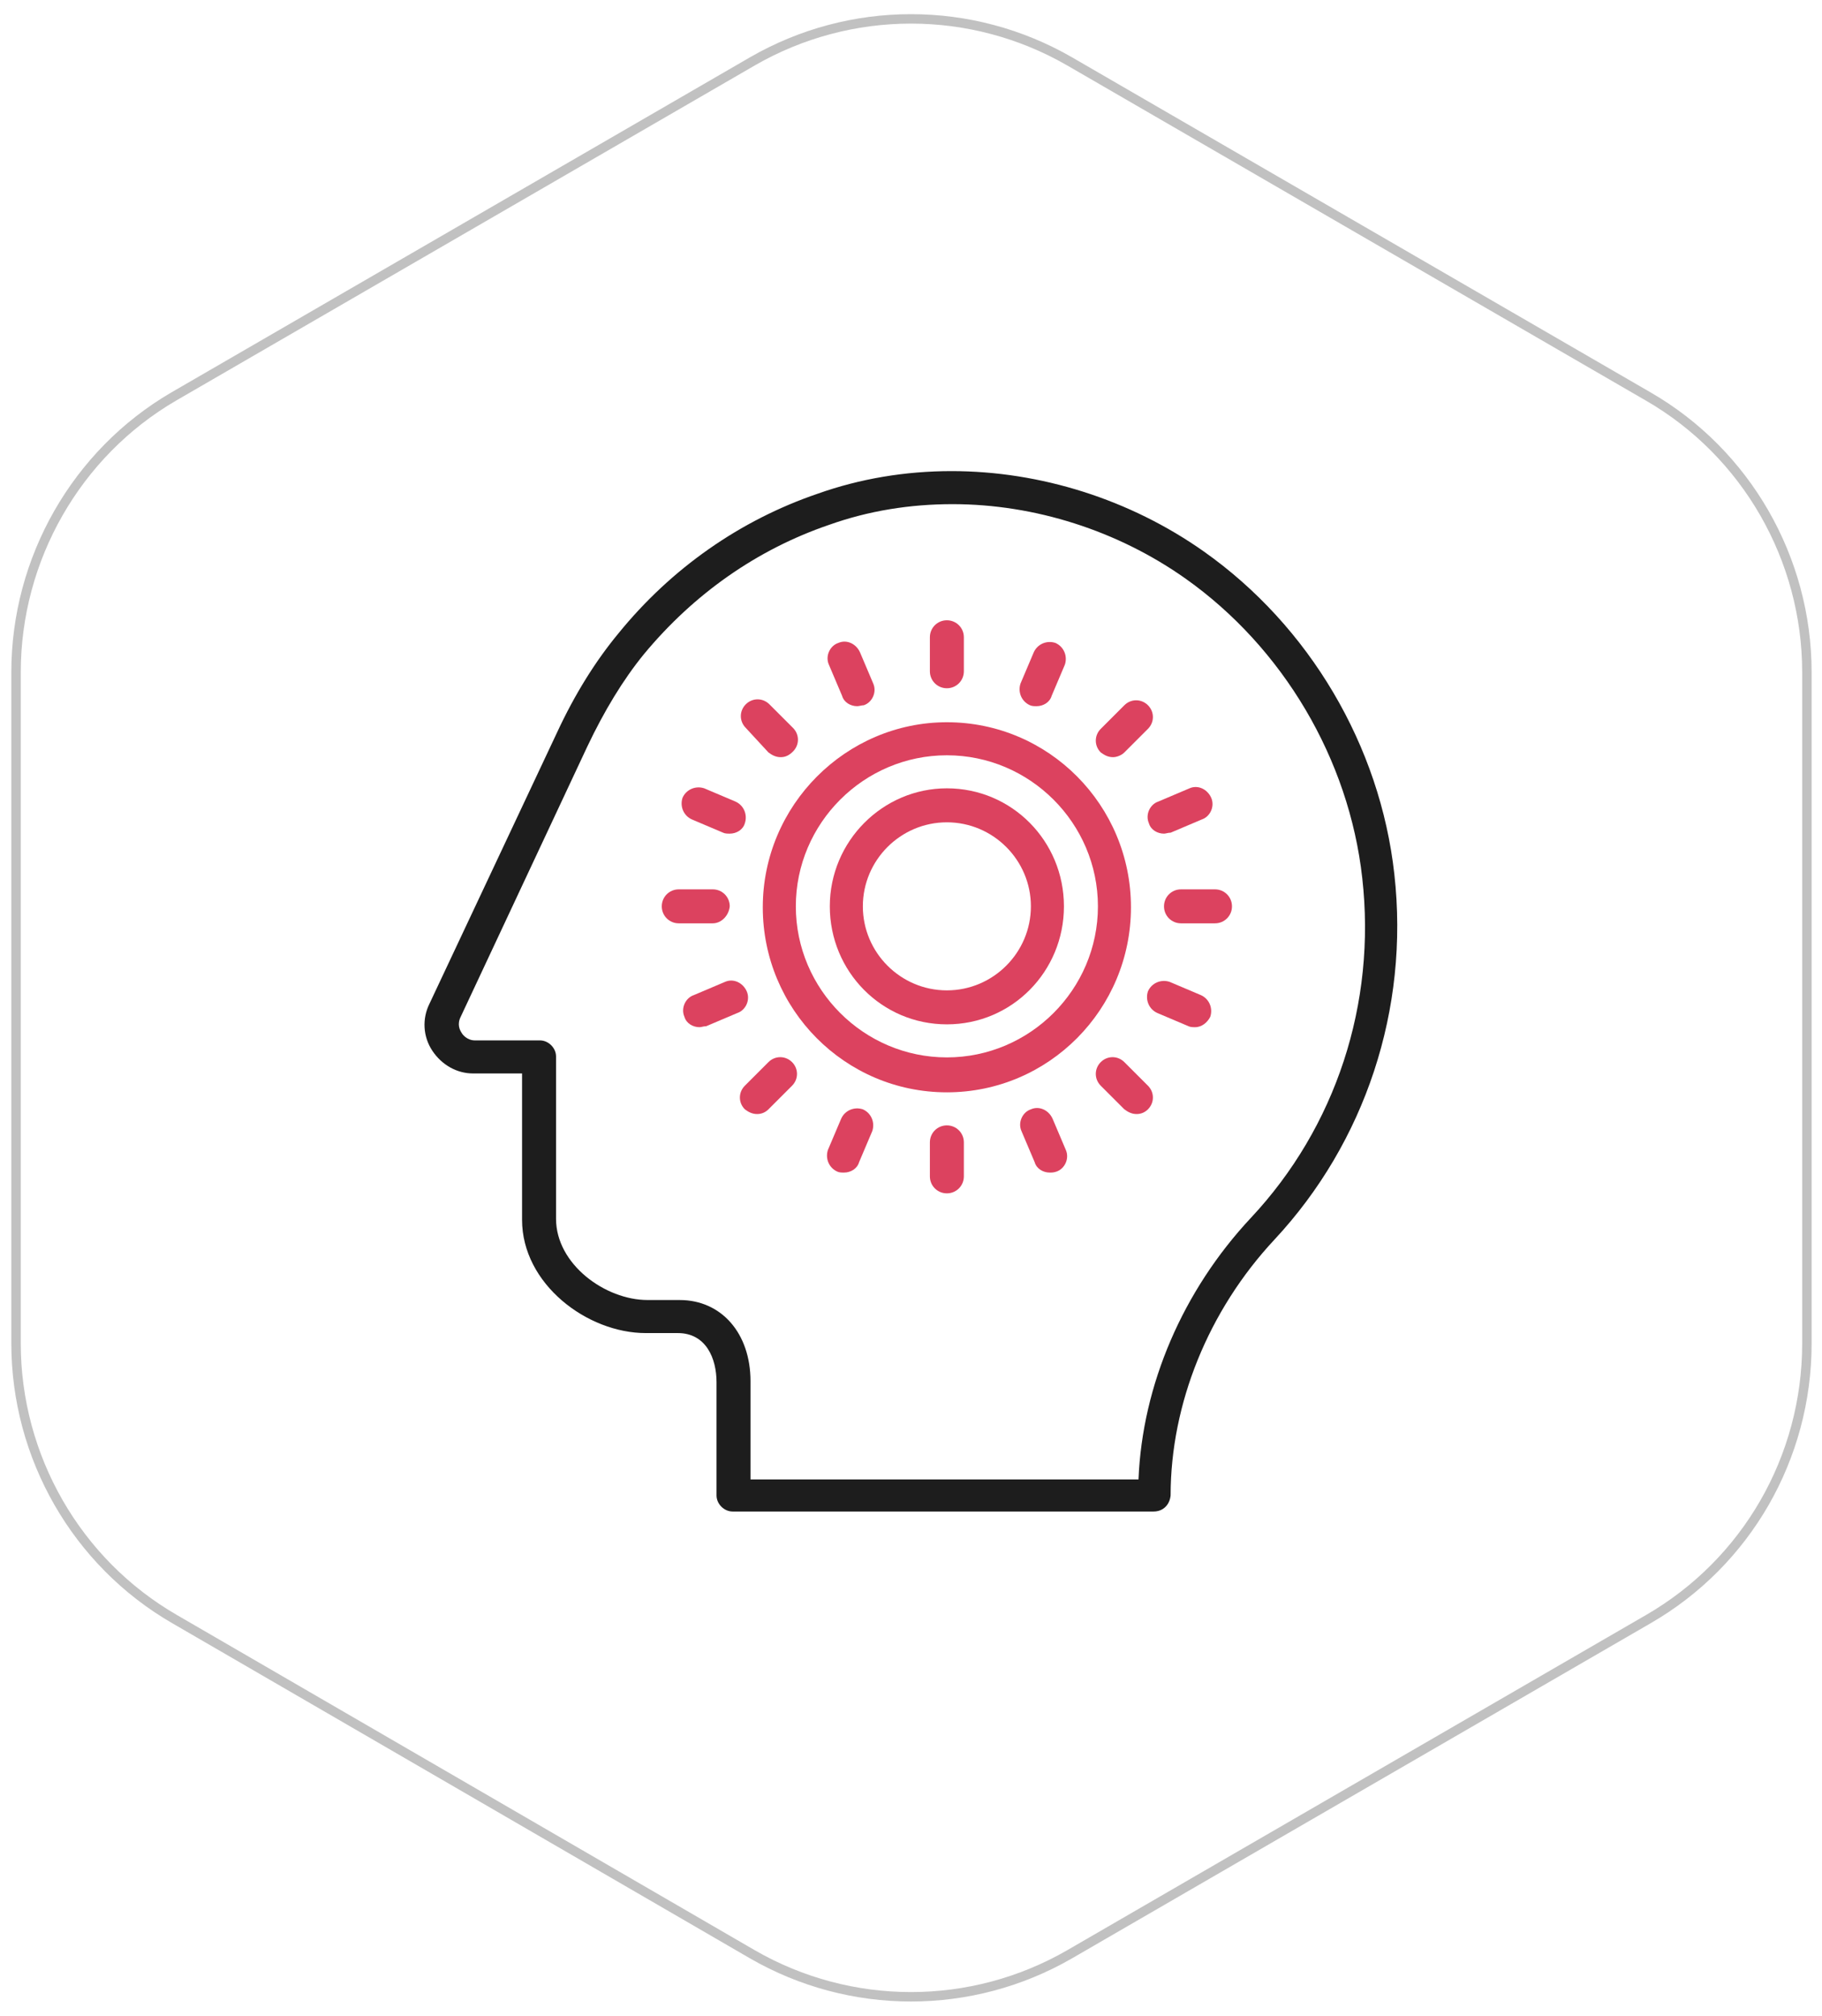<?xml version="1.0" encoding="utf-8"?>
<!-- Generator: Adobe Illustrator 21.0.0, SVG Export Plug-In . SVG Version: 6.00 Build 0)  -->
<svg version="1.1" id="Layer_1" xmlns="http://www.w3.org/2000/svg" xmlns:xlink="http://www.w3.org/1999/xlink" x="0px" y="0px"
	 viewBox="0 0 193 213.5" style="enable-background:new 0 0 193 213.5;" xml:space="preserve">
<style type="text/css">
	.st0{clip-path:url(#SVGID_2_);fill:none;stroke:#C1C1C1;stroke-miterlimit:10;}
	.st1{clip-path:url(#SVGID_4_);}
	.st2{clip-path:url(#SVGID_6_);fill:#1D1D1D;}
	.st3{clip-path:url(#SVGID_8_);}
	.st4{clip-path:url(#SVGID_10_);fill:#DC425F;}
	.st5{clip-path:url(#SVGID_12_);}
	.st6{clip-path:url(#SVGID_14_);fill:#DC425F;}
	.st7{clip-path:url(#SVGID_16_);}
	.st8{clip-path:url(#SVGID_18_);fill:#DC425F;}
	.st9{clip-path:url(#SVGID_20_);}
	.st10{clip-path:url(#SVGID_22_);fill:#DC425F;}
	.st11{clip-path:url(#SVGID_26_);fill:#DC425F;}
	.st12{clip-path:url(#SVGID_28_);fill:#DC425F;}
	.st13{clip-path:url(#SVGID_30_);fill:#DC425F;}
	.st14{clip-path:url(#SVGID_32_);fill:#DC425F;}
	.st15{clip-path:url(#SVGID_34_);fill:#DC425F;}
	.st16{clip-path:url(#SVGID_36_);fill:#DC425F;}
	.st17{clip-path:url(#SVGID_38_);fill:#DC425F;}
	.st18{clip-path:url(#SVGID_40_);fill:#DC425F;}
	.st19{clip-path:url(#SVGID_42_);fill:#DC425F;}
	.st20{clip-path:url(#SVGID_44_);fill:#DC425F;}
	.st21{clip-path:url(#SVGID_46_);fill:#DC425F;}
	.st22{clip-path:url(#SVGID_48_);fill:#DC425F;}
	.st23{clip-path:url(#SVGID_50_);fill:#DC425F;}
	.st24{clip-path:url(#SVGID_52_);fill:#DC425F;}
	.st25{clip-path:url(#SVGID_54_);fill:#DC425F;}
	.st26{clip-path:url(#SVGID_56_);fill:#DC425F;}
	.st27{clip-path:url(#SVGID_58_);fill:#DC425F;}
	.st28{clip-path:url(#SVGID_60_);fill:#DC425F;}
</style>
<g>
	<g>
		<defs>
			<rect id="SVGID_1_" x="-229.8" y="-4733" width="1600" height="10808"/>
		</defs>
		<clipPath id="SVGID_2_">
			<use xlink:href="#SVGID_1_"  style="overflow:visible;"/>
		</clipPath>
		<path class="st0" d="M1.7,71.2v71.1c0,12,6.4,23.2,16.8,29.2L79.7,207c10.4,6,23.2,6,33.6,0l61.3-35.5c10.4-6,16.8-17.1,16.8-29.2
			V71.2c0-12-6.4-23.2-16.8-29.2L113.3,6.5c-10.4-6-23.2-6-33.6,0L18.4,42C8.1,48,1.7,59.2,1.7,71.2z"/>
	</g>
</g>
<g>
	<g>
		<defs>
			<path id="SVGID_3_" d="M79.4,156.7h41.2c0.4-10,4.7-20,11.9-27.7c9-9.6,13.3-22.7,11.8-36c-1.4-12.6-8.4-24.4-18.7-31.7
				c-7.2-5.1-16-7.9-24.7-7.9c-4.5,0-8.9,0.7-13.1,2.2c-7.6,2.6-14.3,7.3-19.6,13.7c-2.2,2.7-4.2,6-6,9.8l-13.4,28.6
				c-0.4,0.8-0.1,1.4,0.1,1.7c0.1,0.2,0.6,0.8,1.4,0.8h6.9c0.9,0,1.7,0.8,1.7,1.7v17.2c0,4.8,5.2,8.6,9.7,8.6H72
				c4.4,0,7.5,3.5,7.5,8.6v10.4H79.4z M122.2,160.1H77.6c-0.9,0-1.7-0.8-1.7-1.7v-12c0-2.5-1.1-5.2-4.1-5.2h-3.4
				c-6.2,0-13.1-5.2-13.1-12v-15.5h-5.2c-1.7,0-3.3-0.9-4.3-2.4s-1.1-3.4-0.3-5L59,77.6c1.9-4.1,4.1-7.6,6.5-10.5
				c5.6-6.9,12.9-12,21.1-14.8c4.5-1.6,9.3-2.4,14.2-2.4c9.4,0,18.9,3,26.7,8.5c11.2,7.9,18.7,20.6,20.2,34.2
				c1.6,14.3-3.1,28.4-12.7,38.7c-7,7.5-11,17.4-11,27.1C123.9,159.4,123.2,160.1,122.2,160.1z"/>
		</defs>
		<clipPath id="SVGID_4_">
			<use xlink:href="#SVGID_3_"  style="overflow:visible;"/>
		</clipPath>
		<g class="st1">
			<g>
				<defs>
					<rect id="SVGID_5_" x="-707.2" y="-5262.5" width="1600" height="10808"/>
				</defs>
				<clipPath id="SVGID_6_">
					<use xlink:href="#SVGID_5_"  style="overflow:visible;"/>
				</clipPath>
				<rect x="37.1" y="42" class="st2" width="118.8" height="126.1"/>
			</g>
		</g>
		<g class="st1">
			<g>
				<defs>
					<path id="SVGID_7_" d="M102.1,89.8c-18,0-29,5-29,8.6s11,8.6,29,8.6s29-5,29-8.6S120.1,89.8,102.1,89.8z M102.1,110.3
						c-15.7,0-32.4-4.2-32.4-12s16.7-12,32.4-12s32.4,4.2,32.4,12C134.6,106.1,117.9,110.3,102.1,110.3z"/>
				</defs>
				<clipPath id="SVGID_8_">
					<use xlink:href="#SVGID_7_"  style="overflow:visible;"/>
				</clipPath>
				<g class="st3">
					<g>
						<defs>
							<rect id="SVGID_9_" x="-1110.6" y="-5330.5" width="1600" height="10808"/>
						</defs>
						<clipPath id="SVGID_10_">
							<use xlink:href="#SVGID_9_"  style="overflow:visible;"/>
						</clipPath>
						<rect x="61.8" y="78.4" class="st4" width="80.7" height="39.8"/>
					</g>
				</g>
				<g class="st3">
					<g>
						<defs>
							<path id="SVGID_11_" d="M118.6,70.9c-4.4,0-14.2,8-23.8,22.8c-9.1,14.1-12.2,25.4-11.2,30c0.2,0.9,0.5,1.5,1,1.8
								c0.3,0.2,0.7,0.3,1.1,0.3c4.4,0,14.2-8,23.8-22.8c9.1-14.1,12.2-25.4,11.2-30c-0.2-0.9-0.5-1.5-1-1.8
								C119.4,71,119.1,70.9,118.6,70.9z M85.7,129.2L85.7,129.2c-1.1,0-2.1-0.3-2.9-0.8c-1.3-0.8-2.1-2.1-2.5-4
								c-1.4-6.5,3.3-19.6,11.7-32.6c9.3-14.3,20.2-24.3,26.7-24.3c1.1,0,2.1,0.3,2.9,0.8c1.3,0.8,2.1,2.1,2.5,4
								c1.4,6.5-3.3,19.6-11.7,32.6C103.1,119.2,92.1,129.2,85.7,129.2z"/>
						</defs>
						<clipPath id="SVGID_12_">
							<use xlink:href="#SVGID_11_"  style="overflow:visible;"/>
						</clipPath>
						<g class="st5">
							<g>
								<defs>
									<rect id="SVGID_13_" x="-1110.6" y="-5330.5" width="1600" height="10808"/>
								</defs>
								<clipPath id="SVGID_14_">
									<use xlink:href="#SVGID_13_"  style="overflow:visible;"/>
								</clipPath>
								<rect x="72.1" y="59.6" class="st6" width="60.2" height="77.5"/>
							</g>
						</g>
						<g class="st5">
							<g>
								<defs>
									<path id="SVGID_15_" d="M85.7,70.9c-0.5,0-0.8,0.1-1.1,0.3c-0.5,0.3-0.8,0.9-1,1.8c-1,4.5,2.1,15.8,11.2,30
										c9.6,14.8,19.4,22.8,23.8,22.8c0.5,0,0.8-0.1,1.1-0.3c0.5-0.3,0.8-0.9,1-1.8c1-4.5-2.1-15.8-11.2-30
										C99.9,78.9,90.1,70.9,85.7,70.9z M118.6,129.2c-6.4,0-17.4-10-26.7-24.3c-8.4-13-13.1-26.1-11.7-32.6
										c0.4-1.8,1.2-3.2,2.5-4c0.8-0.5,1.8-0.8,2.9-0.8c6.4,0,17.4,10,26.7,24.3c8.4,13,13.1,26.1,11.7,32.6
										c-0.4,1.8-1.2,3.2-2.5,4C120.7,128.9,119.7,129.2,118.6,129.2z"/>
								</defs>
								<clipPath id="SVGID_16_">
									<use xlink:href="#SVGID_15_"  style="overflow:visible;"/>
								</clipPath>
								<g class="st7">
									<g>
										<defs>
											<rect id="SVGID_17_" x="-1110.6" y="-5330.5" width="1600" height="10808"/>
										</defs>
										<clipPath id="SVGID_18_">
											<use xlink:href="#SVGID_17_"  style="overflow:visible;"/>
										</clipPath>
										<rect x="72.1" y="59.6" class="st8" width="60.2" height="77.5"/>
									</g>
								</g>
								<g class="st7">
									<g>
										<defs>
											<path id="SVGID_19_" d="M102.1,96.6c-0.9,0-1.7,0.8-1.7,1.7c0,0.9,0.8,1.7,1.7,1.7c0.9,0,1.7-0.8,1.7-1.7
												C103.9,97.4,103.1,96.6,102.1,96.6z M102.1,103.5c-2.8,0-5.1-2.3-5.1-5.1c0-2.8,2.3-5.1,5.1-5.1c2.8,0,5.1,2.3,5.1,5.1
												C107.3,101.2,105,103.5,102.1,103.5z"/>
										</defs>
										<clipPath id="SVGID_20_">
											<use xlink:href="#SVGID_19_"  style="overflow:visible;"/>
										</clipPath>
										<g class="st9">
											<g>
												<defs>
													<rect id="SVGID_21_" x="-1110.6" y="-5330.5" width="1600" height="10808"/>
												</defs>
												<clipPath id="SVGID_22_">
													<use xlink:href="#SVGID_21_"  style="overflow:visible;"/>
												</clipPath>
												<rect x="89.1" y="85.3" class="st10" width="26.1" height="26.1"/>
											</g>
										</g>
										<g class="st9">
											<g>
												<defs>
													<path id="SVGID_23_" d="M122.6,161.7H78.3c-0.9,0-1.7-0.8-1.7-1.7v-12c0-2.5-1.1-5.2-4.1-5.2h-3.4c-6.2,0-13-5.1-13-12
														v-15.4h-5.2c-1.7,0-3.3-0.9-4.3-2.4s-1.1-3.4-0.3-5l13.4-28.5c1.9-4.1,4-7.5,6.5-10.5c5.6-6.8,12.9-11.9,21-14.7
														c4.5-1.6,9.3-2.3,14.1-2.3c9.4,0,18.8,3,26.5,8.5c11.1,7.8,18.6,20.5,20.1,34c1.5,14.2-3.1,28.2-12.7,38.5
														c-7,7.5-10.9,17.3-10.9,26.9C124.3,160.9,123.5,161.7,122.6,161.7z"/>
												</defs>
												<clipPath id="SVGID_24_">
													<use xlink:href="#SVGID_23_"  style="overflow:visible;"/>
												</clipPath>
											</g>
										</g>
									</g>
								</g>
							</g>
						</g>
					</g>
				</g>
			</g>
		</g>
	</g>
</g>
<g>
	<g>
		<defs>
			<path id="SVGID_25_" d="M100.3,80c-8.8,0-16,7.2-16,16s7.2,16,16,16c8.8,0,16-7.2,16-16S109.1,80,100.3,80z M100.3,115.7
				c-10.8,0-19.5-8.8-19.5-19.6s8.8-19.6,19.5-19.6c10.8,0,19.5,8.8,19.5,19.6S111.1,115.7,100.3,115.7z"/>
		</defs>
		<clipPath id="SVGID_26_">
			<use xlink:href="#SVGID_25_"  style="overflow:visible;"/>
		</clipPath>
		<rect x="72.5" y="68.2" class="st11" width="55.5" height="55.7"/>
	</g>
	<g>
		<defs>
			<path id="SVGID_27_" d="M100.3,87.1c-4.9,0-8.9,4-8.9,8.9c0,4.9,4,8.9,8.9,8.9c4.9,0,8.9-4,8.9-8.9
				C109.2,91.1,105.2,87.1,100.3,87.1z M100.3,108.5c-6.9,0-12.4-5.6-12.4-12.5s5.6-12.5,12.4-12.5c6.9,0,12.4,5.6,12.4,12.5
				S107.2,108.5,100.3,108.5z"/>
		</defs>
		<clipPath id="SVGID_28_">
			<use xlink:href="#SVGID_27_"  style="overflow:visible;"/>
		</clipPath>
		<rect x="79.6" y="75.3" class="st12" width="41.3" height="41.4"/>
	</g>
	<g>
		<defs>
			<path id="SVGID_29_" d="M100.3,72.9c-1,0-1.8-0.8-1.8-1.8v-3.6c0-1,0.8-1.8,1.8-1.8c1,0,1.8,0.8,1.8,1.8v3.6
				C102.1,72.1,101.3,72.9,100.3,72.9z"/>
		</defs>
		<clipPath id="SVGID_30_">
			<use xlink:href="#SVGID_29_"  style="overflow:visible;"/>
		</clipPath>
		<rect x="90.3" y="57.5" class="st13" width="20" height="23.6"/>
	</g>
	<g>
		<defs>
			<path id="SVGID_31_" d="M100.3,126.4c-1,0-1.8-0.8-1.8-1.8V121c0-1,0.8-1.8,1.8-1.8c1,0,1.8,0.8,1.8,1.8v3.6
				C102.1,125.6,101.3,126.4,100.3,126.4z"/>
		</defs>
		<clipPath id="SVGID_32_">
			<use xlink:href="#SVGID_31_"  style="overflow:visible;"/>
		</clipPath>
		<rect x="90.3" y="111" class="st14" width="20" height="23.6"/>
	</g>
	<g>
		<defs>
			<path id="SVGID_33_" d="M75.5,97.8h-3.6c-1,0-1.8-0.8-1.8-1.8c0-1,0.8-1.8,1.8-1.8h3.6c1,0,1.8,0.8,1.8,1.8
				C77.2,97,76.4,97.8,75.5,97.8z"/>
		</defs>
		<clipPath id="SVGID_34_">
			<use xlink:href="#SVGID_33_"  style="overflow:visible;"/>
		</clipPath>
		<rect x="61.9" y="86" class="st15" width="23.6" height="20"/>
	</g>
	<g>
		<defs>
			<path id="SVGID_35_" d="M128.7,97.8h-3.6c-1,0-1.8-0.8-1.8-1.8c0-1,0.8-1.8,1.8-1.8h3.6c1,0,1.8,0.8,1.8,1.8
				C130.5,97,129.7,97.8,128.7,97.8z"/>
		</defs>
		<clipPath id="SVGID_36_">
			<use xlink:href="#SVGID_35_"  style="overflow:visible;"/>
		</clipPath>
		<rect x="115.2" y="86" class="st16" width="23.6" height="20"/>
	</g>
	<g>
		<defs>
			<path id="SVGID_37_" d="M82.7,80.2c-0.5,0-0.9-0.2-1.3-0.5L79,77.1c-0.7-0.7-0.7-1.8,0-2.5s1.8-0.7,2.5,0l2.5,2.5
				c0.7,0.7,0.7,1.8,0,2.5C83.6,80,83.2,80.2,82.7,80.2z"/>
		</defs>
		<clipPath id="SVGID_38_">
			<use xlink:href="#SVGID_37_"  style="overflow:visible;"/>
		</clipPath>
		<rect x="70.2" y="65.9" class="st17" width="22.5" height="22.6"/>
	</g>
	<g>
		<defs>
			<path id="SVGID_39_" d="M120.4,118c-0.5,0-0.9-0.2-1.3-0.5l-2.5-2.5c-0.7-0.7-0.7-1.8,0-2.5c0.7-0.7,1.8-0.7,2.5,0l2.5,2.5
				c0.7,0.7,0.7,1.8,0,2.5C121.3,117.8,120.9,118,120.4,118z"/>
		</defs>
		<clipPath id="SVGID_40_">
			<use xlink:href="#SVGID_39_"  style="overflow:visible;"/>
		</clipPath>
		<rect x="107.9" y="103.7" class="st18" width="22.5" height="22.6"/>
	</g>
	<g>
		<defs>
			<path id="SVGID_41_" d="M80.2,118c-0.5,0-0.9-0.2-1.3-0.5c-0.7-0.7-0.7-1.8,0-2.5l2.5-2.5c0.7-0.7,1.8-0.7,2.5,0
				c0.7,0.7,0.7,1.8,0,2.5l-2.5,2.5C81.1,117.8,80.7,118,80.2,118z"/>
		</defs>
		<clipPath id="SVGID_42_">
			<use xlink:href="#SVGID_41_"  style="overflow:visible;"/>
		</clipPath>
		<rect x="70.2" y="103.7" class="st19" width="22.5" height="22.6"/>
	</g>
	<g>
		<defs>
			<path id="SVGID_43_" d="M117.9,80.2c-0.5,0-0.9-0.2-1.3-0.5c-0.7-0.7-0.7-1.8,0-2.5l2.5-2.5c0.7-0.7,1.8-0.7,2.5,0
				c0.7,0.7,0.7,1.8,0,2.5l-2.5,2.5C118.8,80,118.3,80.2,117.9,80.2z"/>
		</defs>
		<clipPath id="SVGID_44_">
			<use xlink:href="#SVGID_43_"  style="overflow:visible;"/>
		</clipPath>
		<rect x="107.9" y="65.9" class="st20" width="22.5" height="22.6"/>
	</g>
	<g>
		<defs>
			<path id="SVGID_45_" d="M90.8,74.8c-0.7,0-1.4-0.4-1.6-1.1l-1.4-3.3c-0.4-0.9,0.1-2,1-2.3c0.9-0.4,1.9,0.1,2.3,1l1.4,3.3
				c0.4,0.9-0.1,2-1,2.3C91.3,74.7,91,74.8,90.8,74.8z"/>
		</defs>
		<clipPath id="SVGID_46_">
			<use xlink:href="#SVGID_45_"  style="overflow:visible;"/>
		</clipPath>
		<rect x="79.4" y="59.7" class="st21" width="21.4" height="23.3"/>
	</g>
	<g>
		<defs>
			<path id="SVGID_47_" d="M111.2,124.2c-0.7,0-1.4-0.4-1.6-1.1l-1.4-3.3c-0.4-0.9,0.1-2,1-2.3c0.9-0.4,1.9,0.1,2.3,1l1.4,3.3
				c0.4,0.9-0.1,2-1,2.3C111.6,124.2,111.4,124.2,111.2,124.2z"/>
		</defs>
		<clipPath id="SVGID_48_">
			<use xlink:href="#SVGID_47_"  style="overflow:visible;"/>
		</clipPath>
		<rect x="99.8" y="109.1" class="st22" width="21.4" height="23.3"/>
	</g>
	<g>
		<defs>
			<path id="SVGID_49_" d="M74.1,108.8c-0.7,0-1.4-0.4-1.6-1.1c-0.4-0.9,0.1-2,1-2.3l3.3-1.4c0.9-0.4,1.9,0.1,2.3,1
				c0.4,0.9-0.1,2-1,2.3l-3.3,1.4C74.5,108.7,74.3,108.8,74.1,108.8z"/>
		</defs>
		<clipPath id="SVGID_50_">
			<use xlink:href="#SVGID_49_"  style="overflow:visible;"/>
		</clipPath>
		<rect x="64" y="95.6" class="st23" width="23.3" height="21.4"/>
	</g>
	<g>
		<defs>
			<path id="SVGID_51_" d="M123.3,88.3c-0.7,0-1.4-0.4-1.6-1.1c-0.4-0.9,0.1-2,1-2.3l3.3-1.4c0.9-0.4,1.9,0.1,2.3,1
				c0.4,0.9-0.1,2-1,2.3l-3.3,1.4C123.7,88.2,123.5,88.3,123.3,88.3z"/>
		</defs>
		<clipPath id="SVGID_52_">
			<use xlink:href="#SVGID_51_"  style="overflow:visible;"/>
		</clipPath>
		<rect x="113.3" y="75.1" class="st24" width="23.3" height="21.4"/>
	</g>
	<g>
		<defs>
			<path id="SVGID_53_" d="M77.3,88.3c-0.2,0-0.5,0-0.7-0.1l-3.3-1.4c-0.9-0.4-1.3-1.4-1-2.3c0.4-0.9,1.4-1.3,2.3-1l3.3,1.4
				c0.9,0.4,1.3,1.4,1,2.3C78.7,87.9,78,88.3,77.3,88.3z"/>
		</defs>
		<clipPath id="SVGID_54_">
			<use xlink:href="#SVGID_53_"  style="overflow:visible;"/>
		</clipPath>
		<rect x="64" y="75.1" class="st25" width="23.3" height="21.4"/>
	</g>
	<g>
		<defs>
			<path id="SVGID_55_" d="M126.6,108.8c-0.2,0-0.5,0-0.7-0.1l-3.3-1.4c-0.9-0.4-1.3-1.4-1-2.3c0.4-0.9,1.4-1.3,2.3-1l3.3,1.4
				c0.9,0.4,1.3,1.4,1,2.3C127.9,108.3,127.3,108.8,126.6,108.8z"/>
		</defs>
		<clipPath id="SVGID_56_">
			<use xlink:href="#SVGID_55_"  style="overflow:visible;"/>
		</clipPath>
		<rect x="113.3" y="95.6" class="st26" width="23.3" height="21.4"/>
	</g>
	<g>
		<defs>
			<path id="SVGID_57_" d="M89.4,124.2c-0.2,0-0.5,0-0.7-0.1c-0.9-0.4-1.3-1.4-1-2.3l1.4-3.3c0.4-0.9,1.4-1.3,2.3-1
				c0.9,0.4,1.3,1.4,1,2.3l-1.4,3.3C90.8,123.8,90.1,124.2,89.4,124.2z"/>
		</defs>
		<clipPath id="SVGID_58_">
			<use xlink:href="#SVGID_57_"  style="overflow:visible;"/>
		</clipPath>
		<rect x="79.4" y="109.1" class="st27" width="21.4" height="23.3"/>
	</g>
	<g>
		<defs>
			<path id="SVGID_59_" d="M109.8,74.8c-0.2,0-0.5,0-0.7-0.1c-0.9-0.4-1.3-1.4-1-2.3l1.4-3.3c0.4-0.9,1.4-1.3,2.3-1
				c0.9,0.4,1.3,1.4,1,2.3l-1.4,3.3C111.2,74.4,110.5,74.8,109.8,74.8z"/>
		</defs>
		<clipPath id="SVGID_60_">
			<use xlink:href="#SVGID_59_"  style="overflow:visible;"/>
		</clipPath>
		<rect x="99.8" y="59.7" class="st28" width="21.4" height="23.3"/>
	</g>
</g>
</svg>
